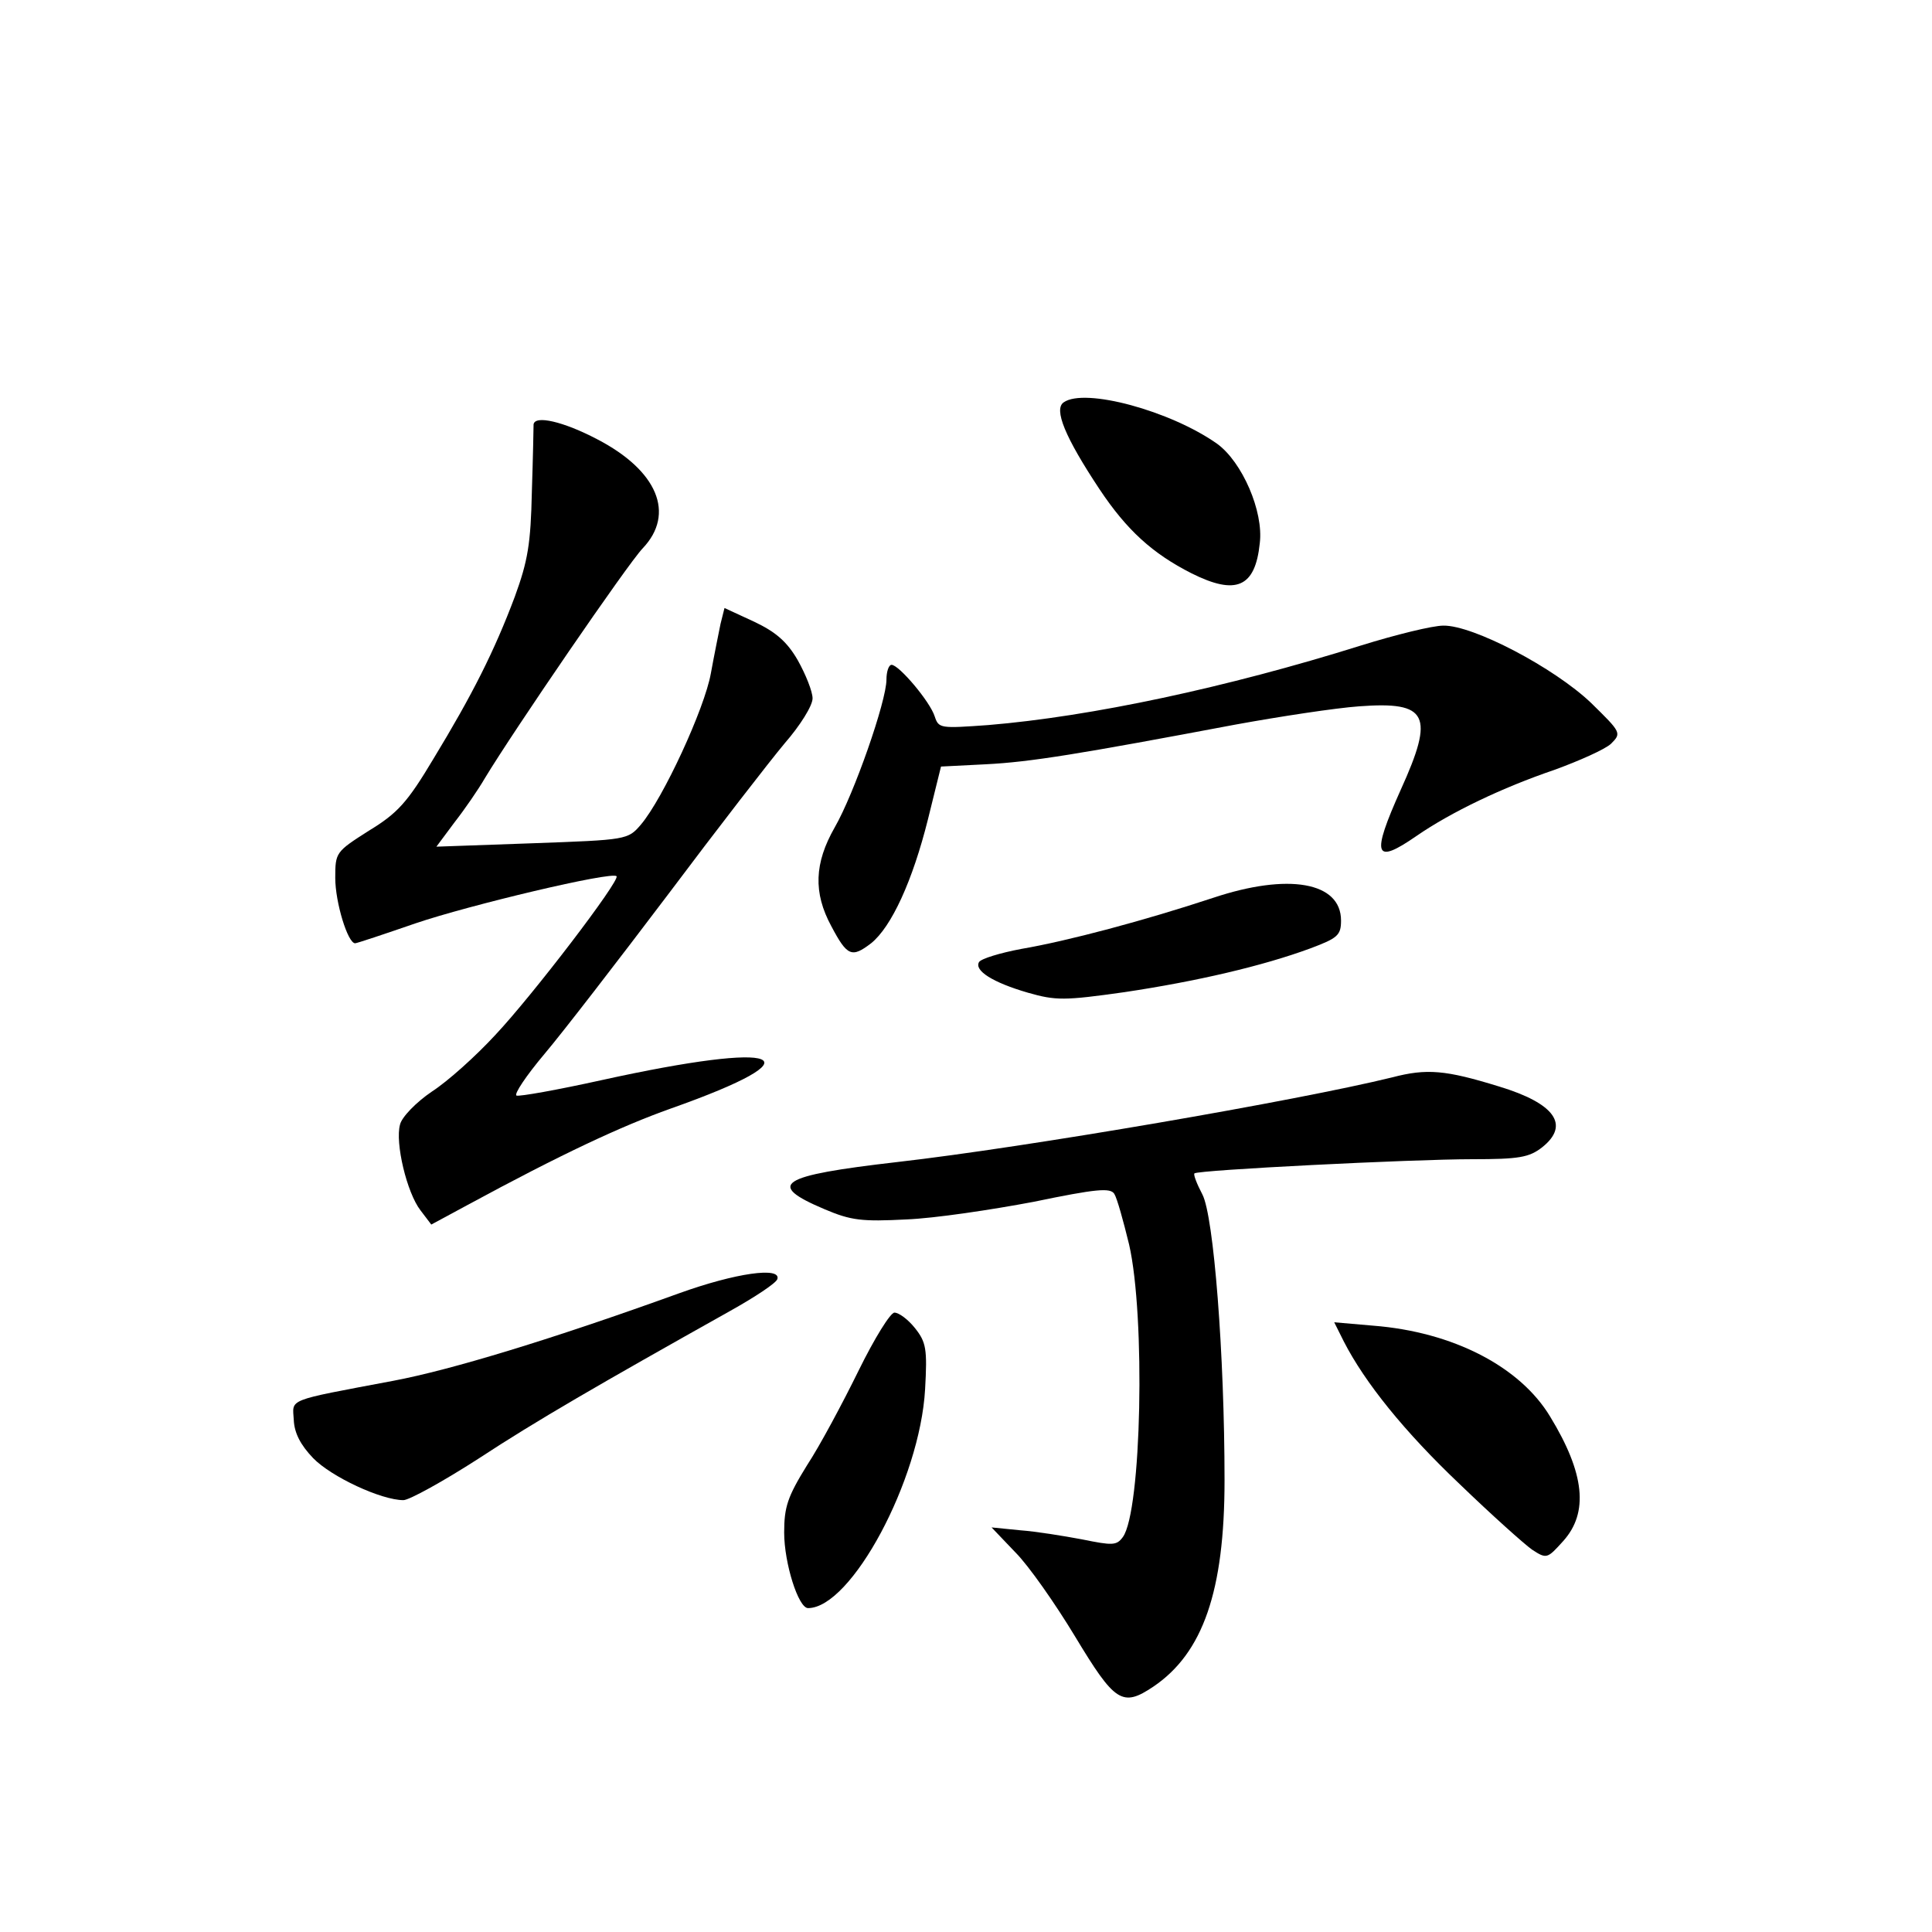 <?xml version="1.0" standalone="no"?>
<!DOCTYPE svg PUBLIC "-//W3C//DTD SVG 20010904//EN"
 "http://www.w3.org/TR/2001/REC-SVG-20010904/DTD/svg10.dtd">
<svg version="1.0" xmlns="http://www.w3.org/2000/svg"
 width="340pt" height="340pt" viewBox="0 0 340 340"
 preserveAspectRatio="xMidYMid meet">
<g transform="translate(0,340) scale(0.1,-0.1)"
fill="#000000" stroke="none">
<path d="M1872 2692 c-18 -12 2 -61 63 -153 48 -72 93 -113 162 -148 78 -39
112 -25 120 53 7 56 -31 143 -75 175 -82 58 -233 99 -270 73z"/>
<path d="M939 2653 c0 -5 -1 -57 -3 -118 -2 -92 -7 -122 -30 -185 -36 -96 -75
-173 -143 -285 -46 -77 -63 -96 -114 -127 -58 -37 -59 -38 -59 -83 0 -43 22
-115 35 -115 3 0 51 16 106 35 94 32 346 92 354 83 7 -7 -148 -210 -213 -279
-34 -37 -84 -82 -112 -100 -28 -19 -53 -45 -56 -58 -9 -32 12 -120 36 -151
l19 -25 63 34 c166 90 271 139 358 170 266 94 200 121 -122 50 -77 -17 -144
-29 -149 -27 -5 2 17 35 49 73 33 39 130 165 217 280 87 116 180 236 206 267
27 31 49 66 49 79 0 12 -12 42 -26 67 -19 33 -39 50 -77 68 l-52 24 -7 -28
c-3 -15 -11 -54 -17 -87 -11 -62 -84 -220 -123 -266 -23 -27 -25 -27 -191 -33
l-169 -6 32 43 c18 23 42 58 53 77 50 83 252 378 278 405 58 61 26 137 -80
192 -59 31 -110 43 -112 26z"/>
<path d="M2395 2264 c-236 -74 -475 -125 -656 -140 -84 -6 -87 -6 -94 15 -8
26 -63 91 -76 91 -5 0 -9 -12 -9 -26 0 -38 -57 -201 -91 -260 -36 -63 -38
-115 -6 -174 28 -53 36 -56 70 -30 36 29 73 110 100 218 l23 93 79 4 c79 4
164 18 440 70 77 14 175 29 217 32 121 9 133 -15 73 -147 -52 -116 -47 -133
28 -81 61 42 151 85 242 116 44 16 89 36 100 46 19 19 18 20 -35 72 -65 62
-208 137 -260 136 -19 0 -84 -16 -145 -35z"/>
<path d="M2135 1820 c-121 -40 -256 -76 -338 -90 -37 -7 -70 -17 -74 -23 -9
-15 24 -36 86 -54 49 -14 64 -14 170 1 127 19 243 46 327 77 48 18 54 23 54
49 0 68 -93 84 -225 40z"/>
<path d="M2450 1504 c-167 -41 -643 -123 -871 -149 -208 -24 -232 -39 -128
-83 47 -20 66 -22 144 -18 50 2 150 17 224 31 111 23 135 25 142 14 5 -8 16
-48 26 -89 29 -126 22 -470 -11 -515 -11 -15 -18 -15 -72 -4 -32 6 -81 14
-109 16 l-50 5 42 -44 c23 -23 70 -90 105 -148 70 -116 83 -125 138 -88 87 59
125 168 125 363 0 221 -19 465 -39 503 -10 19 -16 35 -14 37 5 6 384 25 489
25 82 0 100 3 123 21 49 39 23 77 -76 107 -94 29 -127 32 -188 16z"/>
<path d="M1195 1124 c-224 -81 -402 -135 -503 -154 -191 -36 -177 -31 -175
-69 1 -23 12 -44 34 -67 32 -33 120 -74 159 -74 10 0 70 33 132 73 102 67 213
131 443 260 43 24 81 49 83 56 7 22 -73 11 -173 -25z"/>
<path d="M1511 988 c-28 -57 -68 -132 -91 -167 -34 -55 -40 -73 -40 -118 0
-54 25 -133 42 -133 76 0 197 225 206 385 4 71 2 83 -18 108 -12 15 -28 27
-36 27 -7 0 -35 -45 -63 -102z"/>
<path d="M2365 1039 c37 -72 106 -158 204 -251 56 -54 113 -105 127 -115 26
-17 27 -16 55 15 45 50 38 119 -23 219 -53 88 -171 149 -311 160 l-69 6 17
-34z"/>
</g>
</svg>
